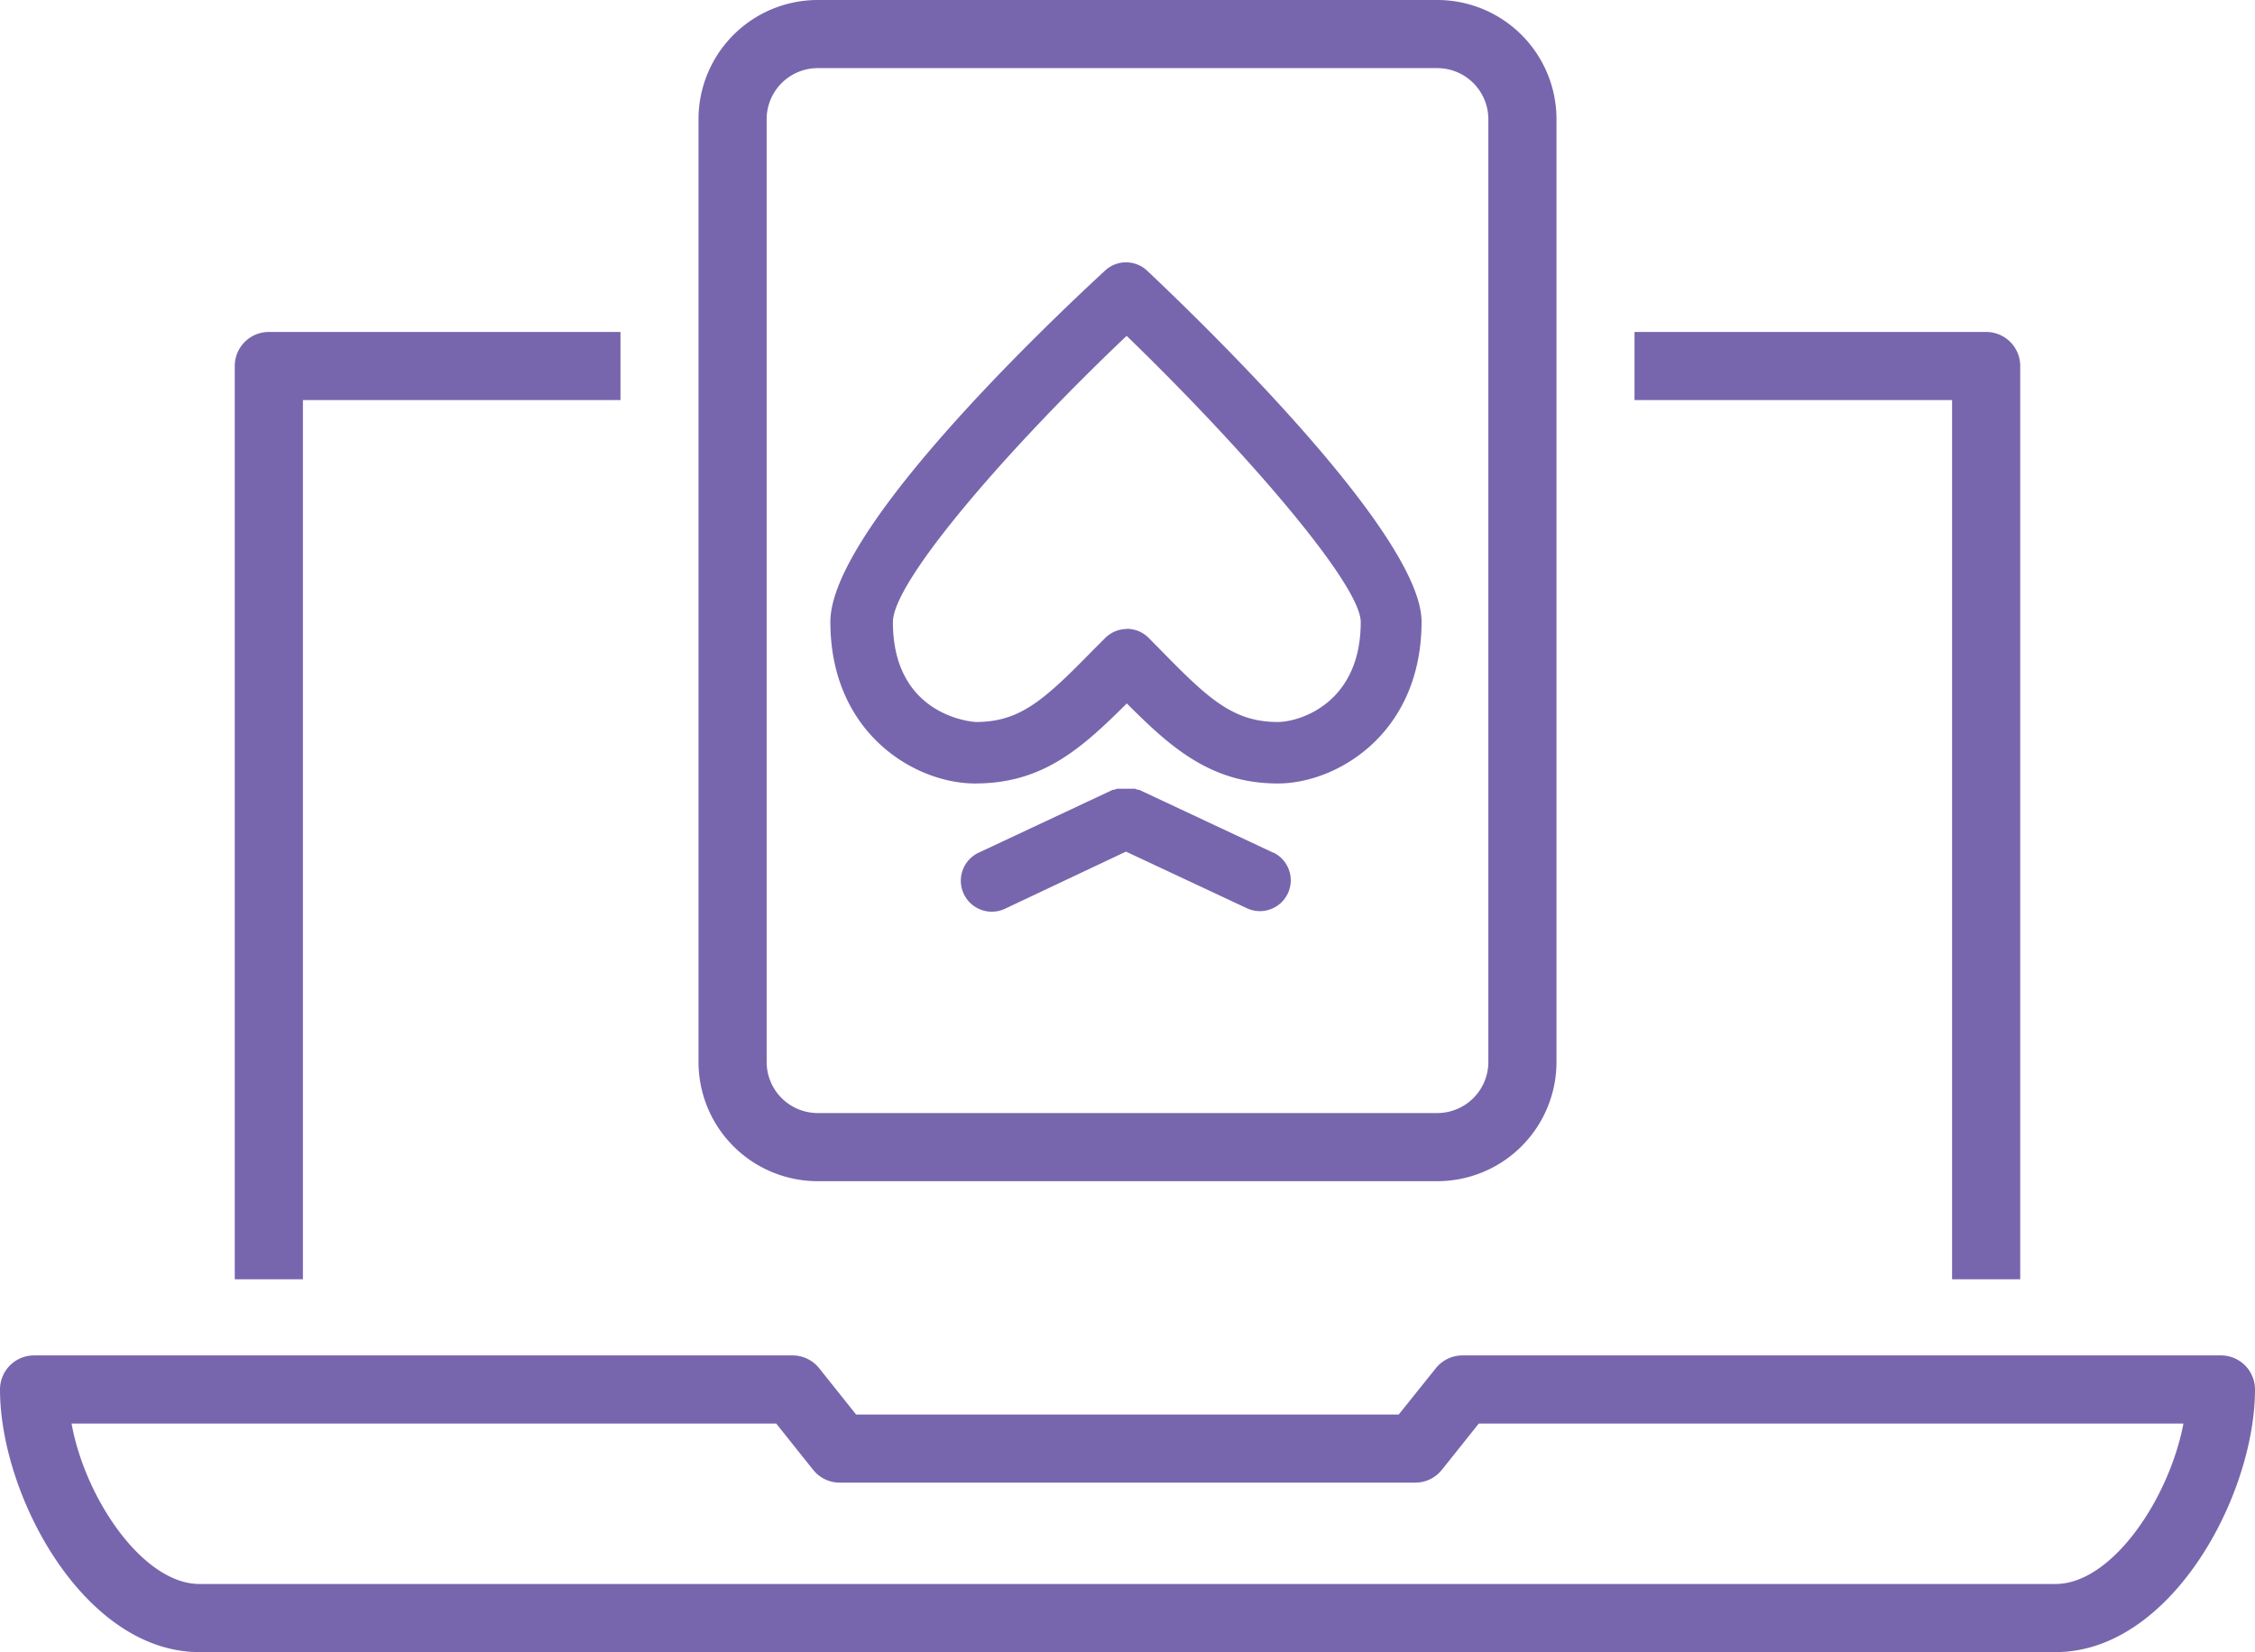 <svg xmlns="http://www.w3.org/2000/svg" viewBox="0 0 132.36 97"><defs><style>.cls-1{fill:#7766ad;}</style></defs><title>Asset 1</title><g id="Layer_2" data-name="Layer 2"><g id="Isolation_Mode" data-name="Isolation Mode"><path class="cls-1" d="M120.65,97H11.71C4.92,97,0,87.79,0,81.58a2,2,0,0,1,2-2H46.52a2,2,0,0,1,1.56.75l2.17,2.72H82.1l2.18-2.72a2,2,0,0,1,1.56-.75h44.52a2,2,0,0,1,2,2C132.36,87.79,127.44,97,120.65,97ZM4.2,83.58C5,88,8.4,93,11.71,93H120.65c3.31,0,6.67-5,7.51-9.42H86.8L84.63,86.3a2,2,0,0,1-1.56.75H49.29a2,2,0,0,1-1.56-.75l-2.17-2.72Z"/><path class="cls-1" d="M84.36,69.35H48a7,7,0,0,1-7-7V7a7,7,0,0,1,7-7H84.36a7,7,0,0,1,7,7V62.35A7,7,0,0,1,84.36,69.35ZM48,4a3,3,0,0,0-3,3V62.35a3,3,0,0,0,3,3H84.36a3,3,0,0,0,3-3V7a3,3,0,0,0-3-3Z"/><path class="cls-1" d="M17.78,75.11V23.49H36.42v-4H15.78a2,2,0,0,0-2,2V75.11Z"/><path class="cls-1" d="M114.58,75.11h4V21.49a2,2,0,0,0-2-2H95.94v4h18.64Z"/><path class="cls-1" d="M75,46c-3.92,0-6.29-2.12-8.86-4.7C63.43,44,61.17,46,57.23,46c-3.52,0-8.49-2.94-8.49-9.49,0-5.33,12.34-17.13,16.12-20.62a1.81,1.81,0,0,1,2.47,0c3.78,3.57,16.11,15.6,16.11,20.61C83.44,43.06,78.48,46,75,46Zm-8.86-9.08h0a1.81,1.81,0,0,1,1.28.53l.71.72C70.9,41,72.37,42.39,75,42.39c1.26,0,4.87-1.08,4.87-5.87,0-2.23-6.91-10.19-13.74-16.8-6.82,6.46-13.72,14.38-13.72,16.8,0,5.62,4.82,5.87,4.87,5.87,2.59,0,4-1.28,6.84-4.18l.74-.74A1.81,1.81,0,0,1,66.09,36.93Z"/><path class="cls-1" d="M74.75,50.07l-7.89-3.7-.08,0-.16-.06-.18,0-.17,0h-.36l-.17,0-.18,0-.16.06-.08,0-7.89,3.7A1.81,1.81,0,0,0,59,53.35L66.09,50l7.13,3.34a1.81,1.81,0,0,0,1.53-3.28Z"/></g></g></svg>